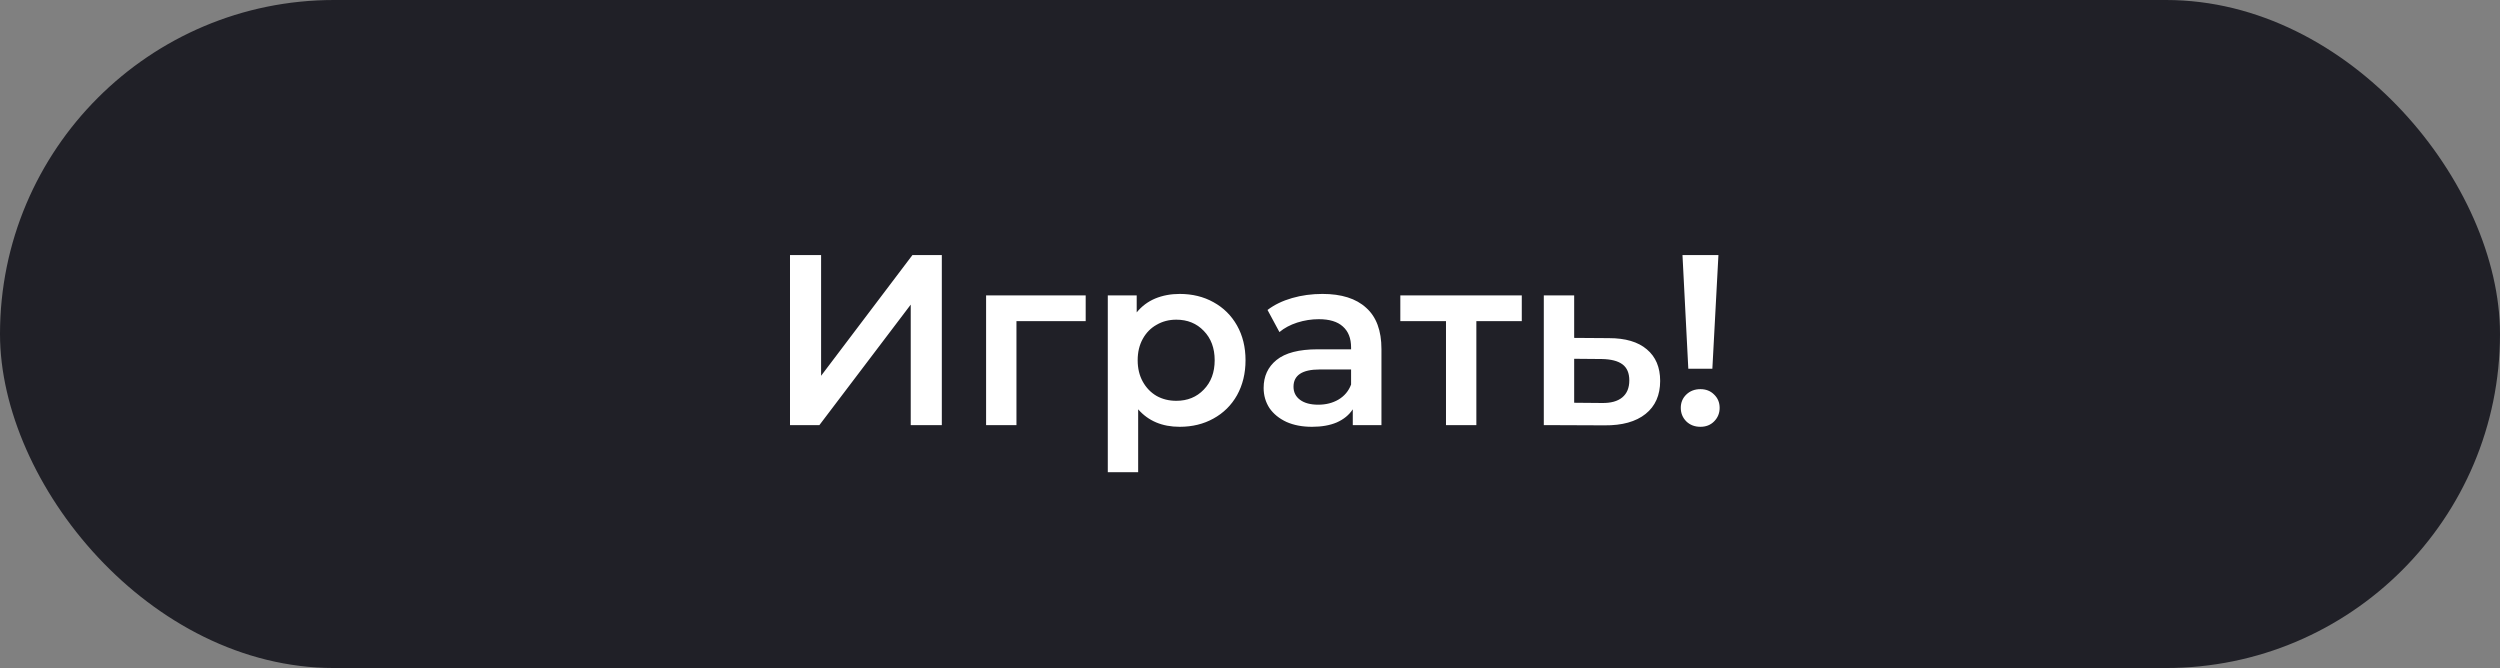 <svg width="247" height="66" viewBox="0 0 247 66" fill="none" xmlns="http://www.w3.org/2000/svg">
<rect x="0" y="0" width="247" height="66" fill="#808080" stroke="none"/>
<rect width="247" height="66" rx="33" fill="#202027"/>
<path d="M78.052 25.2H81.124V37.128L90.148 25.2H93.052V42H89.98V30.096L80.956 42H78.052V25.2ZM107.266 31.728H100.426V42H97.426V29.184H107.266V31.728ZM116.554 29.04C117.802 29.04 118.914 29.312 119.89 29.856C120.882 30.4 121.658 31.168 122.218 32.16C122.778 33.152 123.058 34.296 123.058 35.592C123.058 36.888 122.778 38.04 122.218 39.048C121.658 40.04 120.882 40.808 119.89 41.352C118.914 41.896 117.802 42.168 116.554 42.168C114.826 42.168 113.458 41.592 112.45 40.44V46.656H109.45V29.184H112.306V30.864C112.802 30.256 113.41 29.8 114.13 29.496C114.866 29.192 115.674 29.04 116.554 29.04ZM116.218 39.6C117.322 39.6 118.226 39.232 118.93 38.496C119.65 37.76 120.01 36.792 120.01 35.592C120.01 34.392 119.65 33.424 118.93 32.688C118.226 31.952 117.322 31.584 116.218 31.584C115.498 31.584 114.85 31.752 114.274 32.088C113.698 32.408 113.242 32.872 112.906 33.48C112.57 34.088 112.402 34.792 112.402 35.592C112.402 36.392 112.57 37.096 112.906 37.704C113.242 38.312 113.698 38.784 114.274 39.12C114.85 39.44 115.498 39.6 116.218 39.6ZM130.655 29.04C132.543 29.04 133.983 29.496 134.975 30.408C135.983 31.304 136.487 32.664 136.487 34.488V42H133.655V40.44C133.287 41 132.759 41.432 132.071 41.736C131.399 42.024 130.583 42.168 129.623 42.168C128.663 42.168 127.823 42.008 127.103 41.688C126.383 41.352 125.823 40.896 125.423 40.32C125.039 39.728 124.847 39.064 124.847 38.328C124.847 37.176 125.271 36.256 126.119 35.568C126.983 34.864 128.335 34.512 130.175 34.512H133.487V34.32C133.487 33.424 133.215 32.736 132.671 32.256C132.143 31.776 131.351 31.536 130.295 31.536C129.575 31.536 128.863 31.648 128.159 31.872C127.471 32.096 126.887 32.408 126.407 32.808L125.231 30.624C125.903 30.112 126.711 29.72 127.655 29.448C128.599 29.176 129.599 29.04 130.655 29.04ZM130.247 39.984C130.999 39.984 131.663 39.816 132.239 39.48C132.831 39.128 133.247 38.632 133.487 37.992V36.504H130.391C128.663 36.504 127.799 37.072 127.799 38.208C127.799 38.752 128.015 39.184 128.447 39.504C128.879 39.824 129.479 39.984 130.247 39.984ZM150.352 31.728H145.864V42H142.864V31.728H138.352V29.184H150.352V31.728ZM158.96 33.408C160.592 33.408 161.84 33.776 162.704 34.512C163.584 35.248 164.024 36.288 164.024 37.632C164.024 39.04 163.544 40.128 162.584 40.896C161.624 41.664 160.272 42.04 158.528 42.024L152.528 42V29.184H155.528V33.384L158.96 33.408ZM158.264 39.816C159.144 39.832 159.816 39.648 160.28 39.264C160.744 38.88 160.976 38.32 160.976 37.584C160.976 36.864 160.752 36.336 160.304 36C159.856 35.664 159.176 35.488 158.264 35.472L155.528 35.448V39.792L158.264 39.816ZM166.229 25.2H169.781L169.181 36.432H166.805L166.229 25.2ZM168.005 42.168C167.445 42.168 166.981 41.992 166.613 41.64C166.245 41.272 166.061 40.824 166.061 40.296C166.061 39.768 166.245 39.328 166.613 38.976C166.981 38.624 167.445 38.448 168.005 38.448C168.549 38.448 168.997 38.624 169.349 38.976C169.717 39.328 169.901 39.768 169.901 40.296C169.901 40.824 169.717 41.272 169.349 41.64C168.997 41.992 168.549 42.168 168.005 42.168Z" fill="white"/>
</svg>
